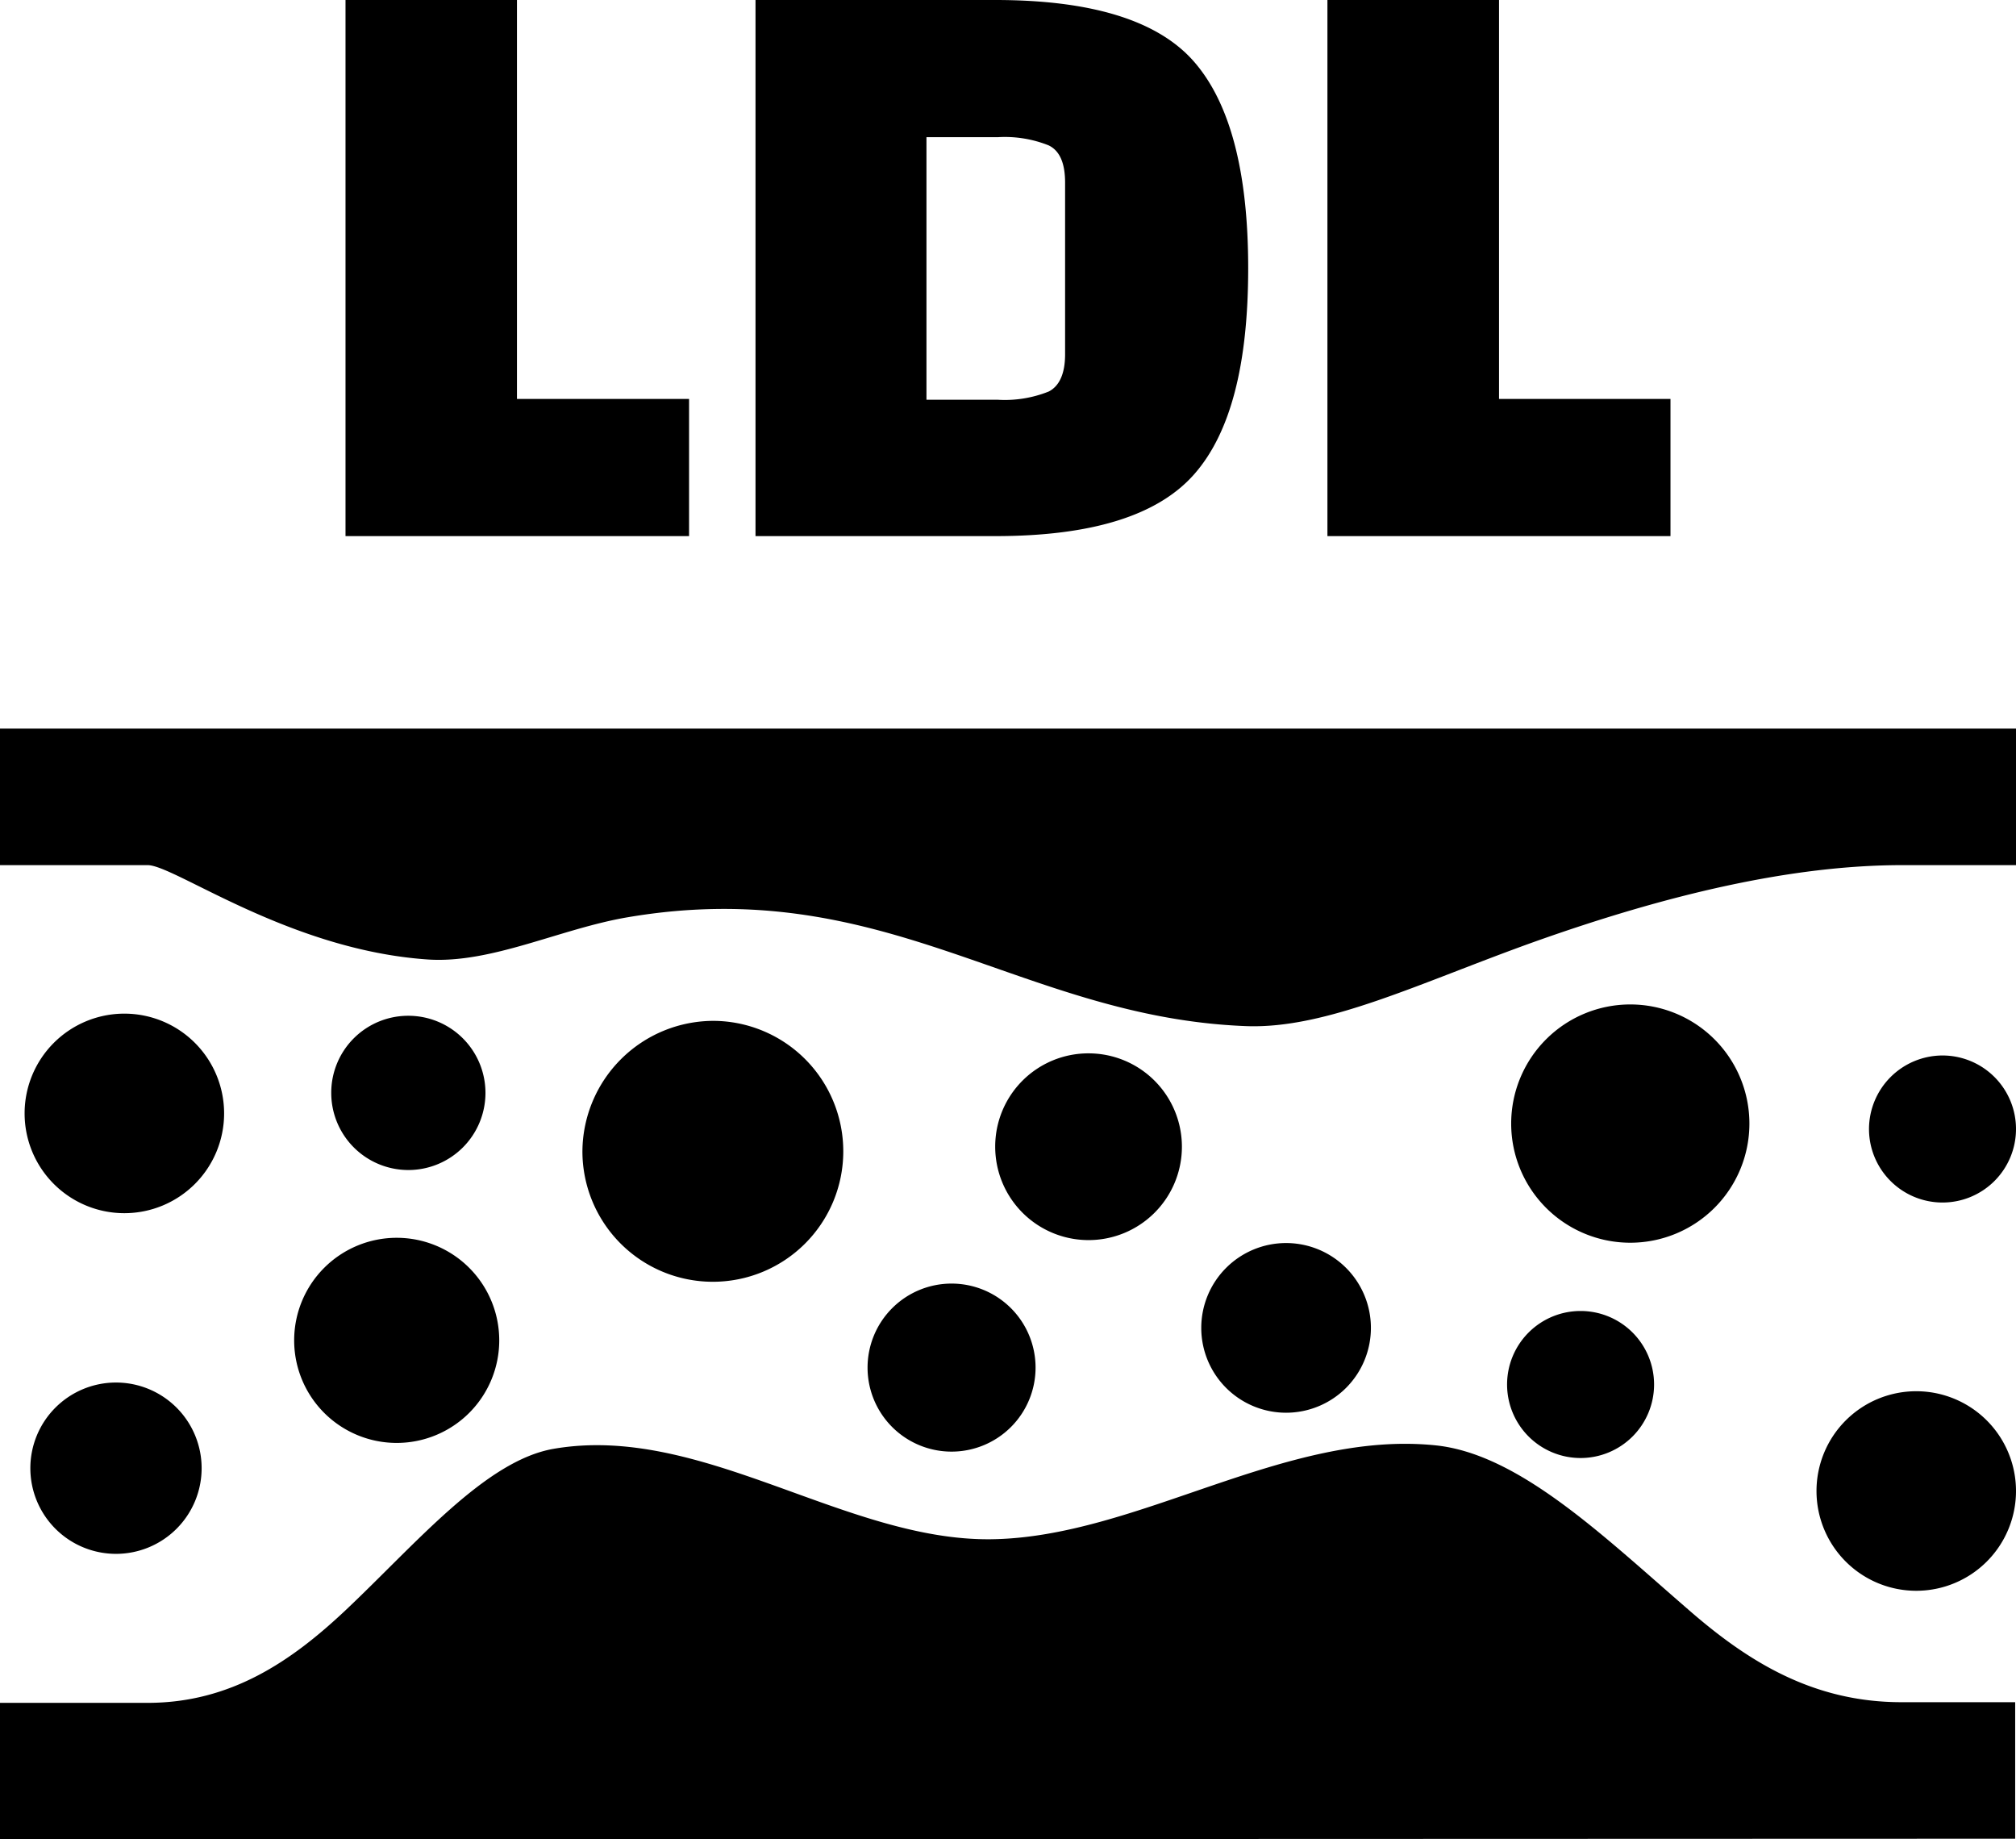 <svg id="Layer_1" data-name="Layer 1" xmlns="http://www.w3.org/2000/svg" viewBox="0 0 122.88 112.09"><title>cholesterol-ldl</title><path d="M0,112.09v-8.32H9c5.05,0,8.75-2.52,12.08-5.66,4.3-4.06,8.51-9.1,12.66-9.82,9-1.56,17.77,5.61,26.66,5.51s17.91-6.68,27.12-5.72c5.07.53,10.2,5.52,15.38,10,3.62,3.16,7.59,5.65,13,5.65h6.93v8.32ZM78.39,75.75a5.17,5.17,0,1,1-5.17,5.17,5.17,5.17,0,0,1,5.17-5.17ZM7.06,84.25a5.22,5.22,0,1,1-5.21,5.21,5.22,5.22,0,0,1,5.21-5.21Zm109.74.53a6.08,6.08,0,1,1-6.08,6.08,6.08,6.08,0,0,1,6.08-6.08ZM96.34,79.89a4.48,4.48,0,1,1-4.48,4.48,4.48,4.48,0,0,1,4.48-4.48ZM118.4,64.32a4.48,4.48,0,1,1-4.48,4.48,4.49,4.49,0,0,1,4.48-4.48Zm-52.05-.13a5.69,5.69,0,1,1-5.69,5.68,5.68,5.68,0,0,1,5.69-5.68ZM58,78.22a5.12,5.12,0,1,1-5.12,5.12A5.12,5.12,0,0,1,58,78.22ZM24.17,75.43a6.25,6.25,0,1,1-6.24,6.25,6.25,6.25,0,0,1,6.24-6.25Zm.72-13.53a4.7,4.7,0,1,1-4.7,4.7,4.69,4.69,0,0,1,4.7-4.7ZM7.58,61.77A6.08,6.08,0,1,1,1.5,67.84a6.08,6.08,0,0,1,6.08-6.07Zm91.79-.56a7.26,7.26,0,1,1-7.26,7.26,7.26,7.26,0,0,1,7.26-7.26Zm-55.87,1a7.95,7.95,0,1,1-8,7.95,8,8,0,0,1,8-7.95ZM42,32.67H21.06V0H31.51V24.31H42v8.36Zm4.05,0V0H60.66c5.88,0,9.93,1.25,12.12,3.76s3.3,6.7,3.3,12.58S75,26.4,72.78,28.91s-6.24,3.76-12.12,3.76ZM60.81,8.36H56.47v16h4.34a7.2,7.2,0,0,0,3.11-.5c.65-.33,1-1.09,1-2.27V11.13c0-1.18-.32-1.94-1-2.27a7.2,7.2,0,0,0-3.11-.5Zm41,24.31H80.91V0H91.37V24.31h10.45v8.36ZM0,44.4v8.32H9c1.64,0,8.63,5.18,17.08,5.75,3.87.26,8.06-1.87,12.16-2.57C54,53.21,62.19,62,75.94,62.53c4.93.19,10.6-2.64,17.59-5.14,8.1-2.88,15.69-4.67,22.42-4.67h6.93V44.4Z"/></svg>